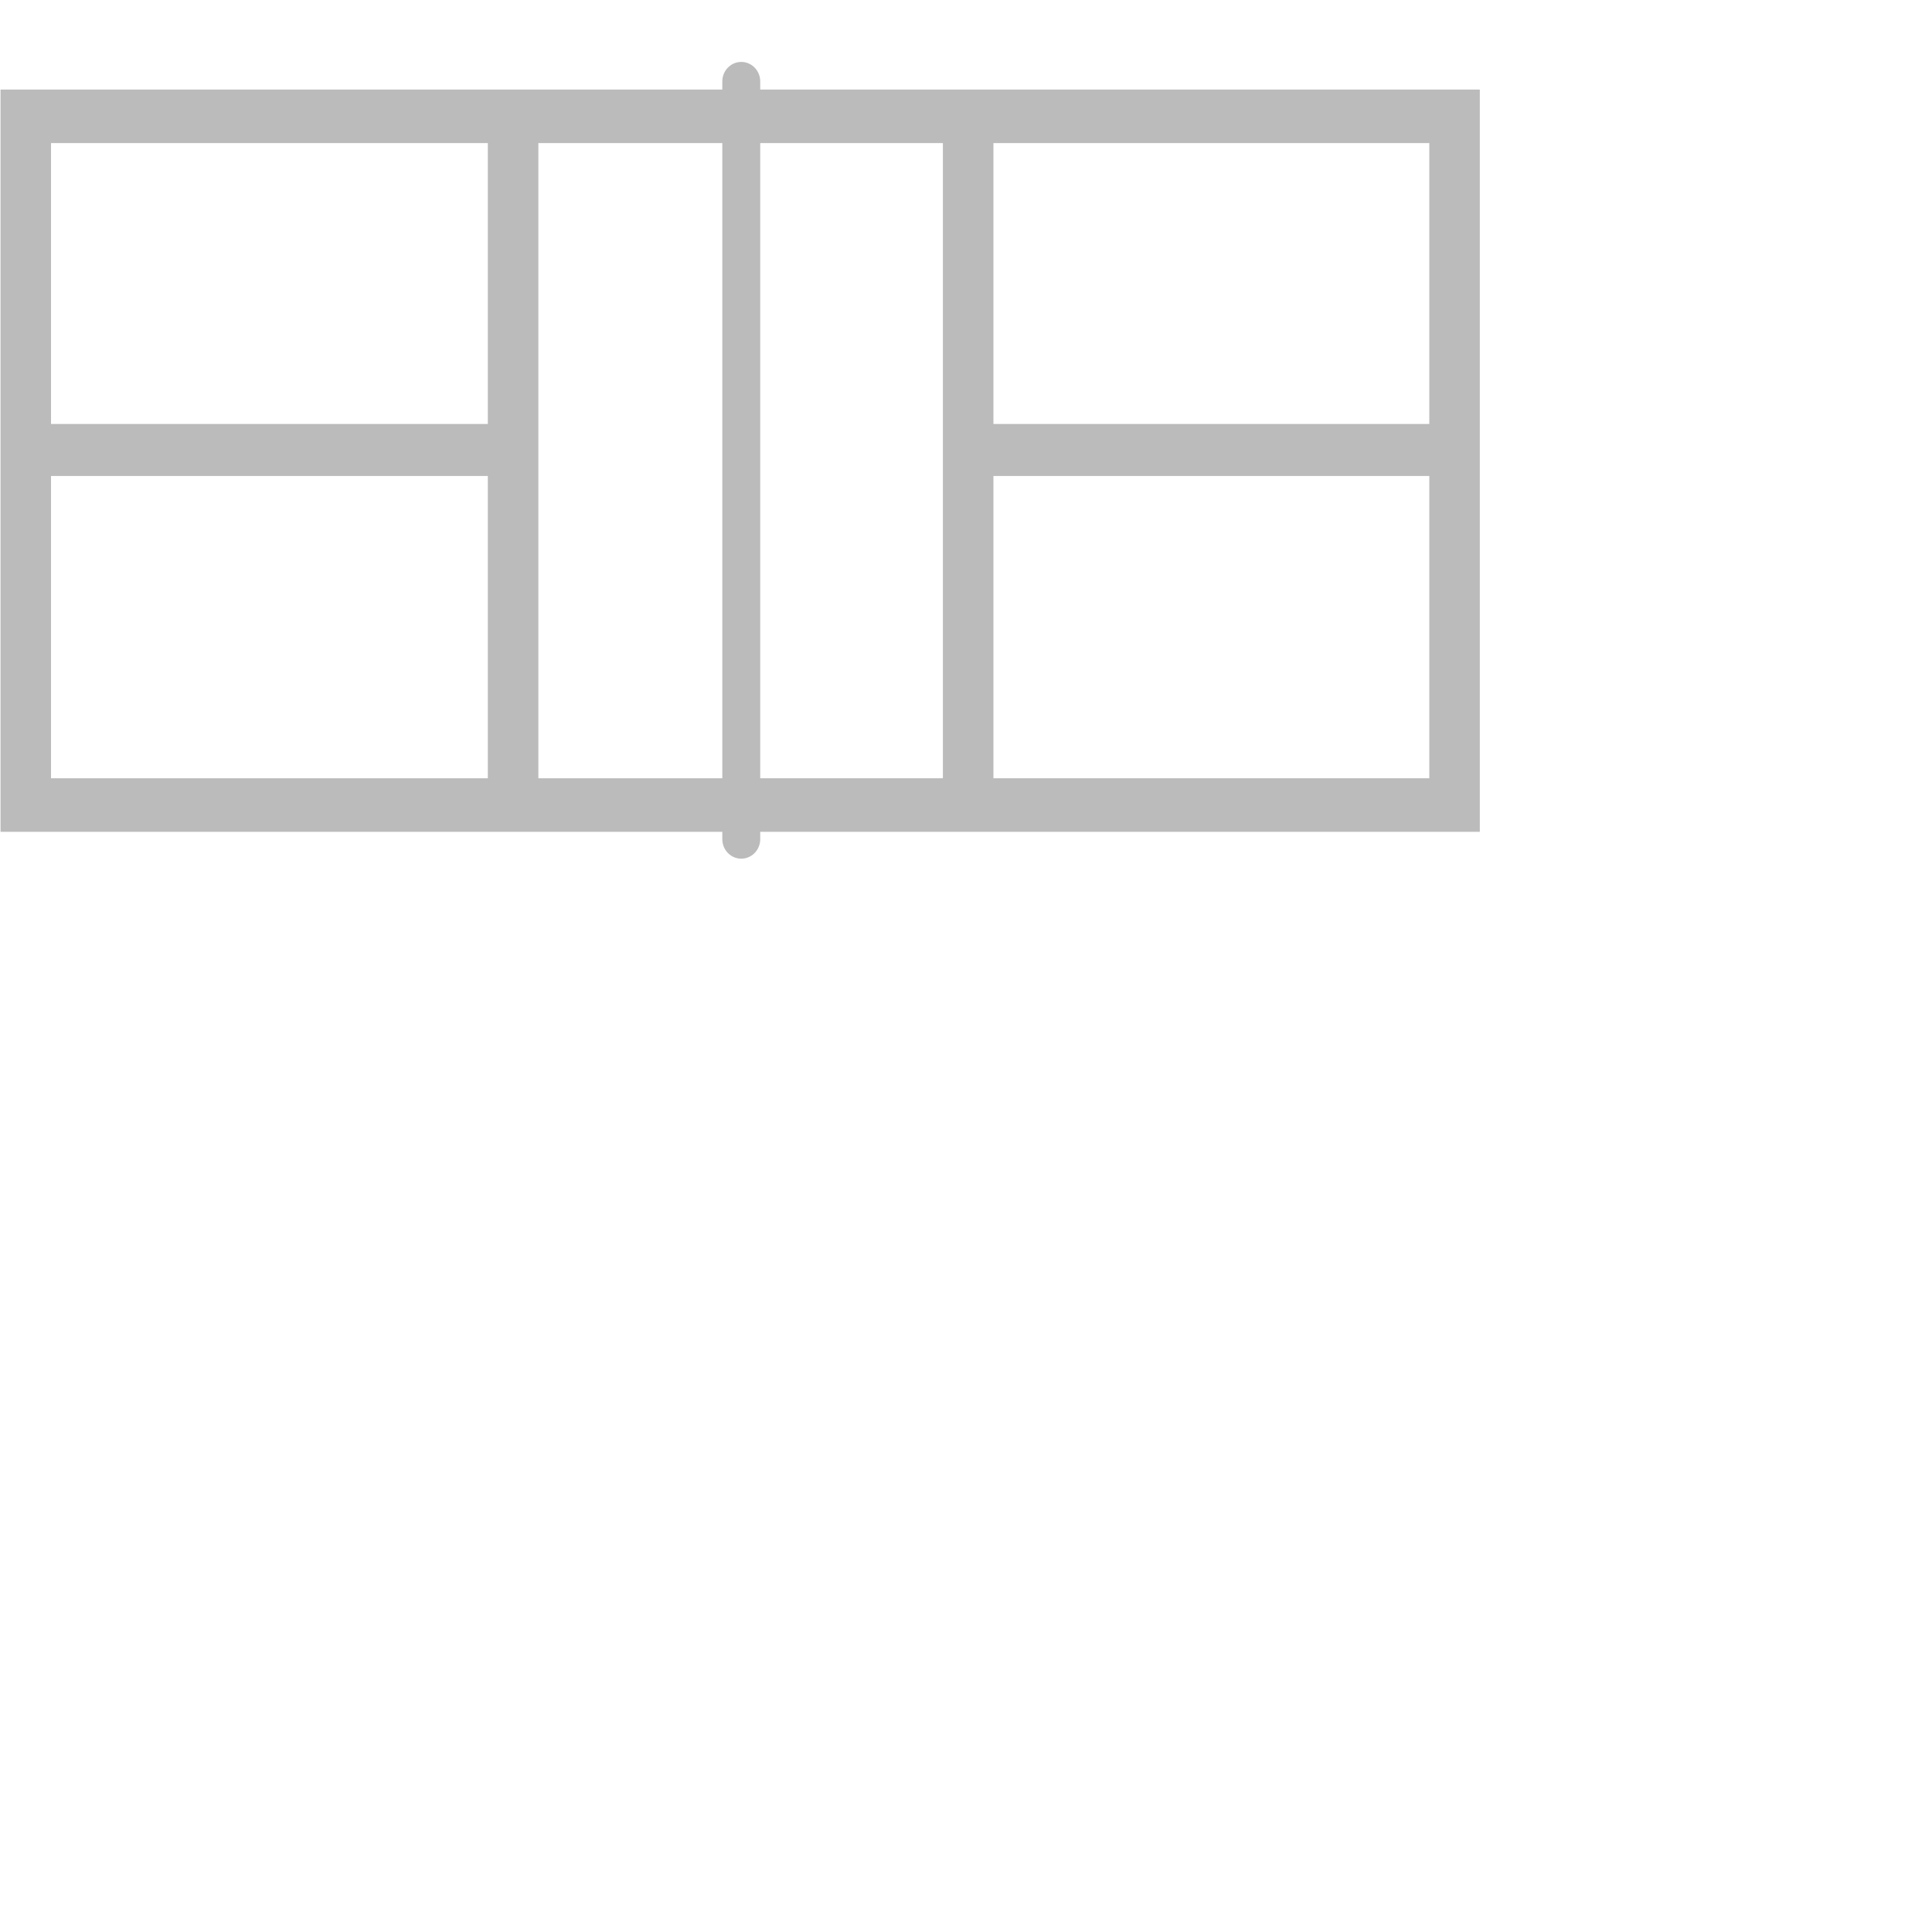 <?xml version="1.0" encoding="UTF-8" standalone="no"?>
<!-- Generator: Adobe Illustrator 25.0.1, SVG Export Plug-In . SVG Version: 6.00 Build 0)  -->

<svg
   version="1.1"
   x="0px"
   y="0px"
   width="750px"
   height="750px"
   viewBox="0 0 750 750"
   style="enable-background:new 0 0 750 750;"
   xml:space="preserve"
   id="svg722"
   sodipodi:docname="pickleball-court-notext.svg"
   inkscape:version="1.1 (c68e22c387, 2021-05-23)"
   xmlns:inkscape="http://www.inkscape.org/namespaces/inkscape"
   xmlns:sodipodi="http://sodipodi.sourceforge.net/DTD/sodipodi-0.dtd"
   xmlns="http://www.w3.org/2000/svg"
   xmlns:svg="http://www.w3.org/2000/svg"><defs
   id="defs726" /><sodipodi:namedview
   id="namedview724"
   pagecolor="#ffffff"
   bordercolor="#666666"
   borderopacity="1.0"
   inkscape:pageshadow="2"
   inkscape:pageopacity="0.0"
   inkscape:pagecheckerboard="0"
   showgrid="false"
   inkscape:zoom="0.99404067"
   inkscape:cx="462.25473"
   inkscape:cy="200.69601"
   inkscape:window-width="1920"
   inkscape:window-height="1017"
   inkscape:window-x="-8"
   inkscape:window-y="-8"
   inkscape:window-maximized="1"
   inkscape:current-layer="svg722"
   inkscape:snap-grids="false"
   inkscape:snap-to-guides="false" />
<style
   type="text/css"
   id="style694">
	.st0{fill: transparent;}
	.st1{fill:#bbb;}
	.st2{fill:none;stroke:#bbb;stroke-width:2;stroke-miterlimit:10;}
	.st3{opacity:0.98;}
	.st4{fill:none;stroke:#bbb;stroke-width:2;}
	.st5{fill:none;stroke:#bbb;stroke-width:2;stroke-dasharray:2.993,4.989;}
	.st6{fill:none;stroke:#bbb;stroke-width:2;stroke-dasharray:2.803,4.671;}
	.st7{fill:none;stroke:#bbb;stroke-width:2;stroke-dasharray:2.158,3.597;}
	.st8{fill:none;stroke:#bbb;stroke-width:2;stroke-dasharray:3.393,5.654;}
	.st9{fill:none;stroke:#bbb;stroke-width:2;stroke-dasharray:2.44,4.067;}
	.st10{fill:none;stroke:#bbb;stroke-width:2;stroke-dasharray:2.937,4.895;}
	.st11{fill:none;stroke:#bbb;stroke-width:2;stroke-dasharray:2.872,4.786;}
	.st12{fill:none;stroke:#bbb;stroke-width:2;stroke-dasharray:3.615,6.026;}
	.st13{fill:none;stroke:#bbb;stroke-width:2;stroke-dasharray:3.148,5.247;}
	.st14{fill:none;stroke:#bbb;stroke-width:2;stroke-dasharray:3.126,5.21;}
	.st15{fill:none;stroke:#bbb;stroke-width:28;}
	.st16{fill:none;stroke:#bbb;stroke-width:28;stroke-dasharray:5.065,7.091;}
	.st17{fill:none;stroke:#bbb;stroke-width:28;stroke-dasharray:4.866,6.813;}
	.st18{fill:none;stroke:#bbb;stroke-width:28;stroke-dasharray:4.885,6.84;}
	.st19{fill:none;stroke:#bbb;stroke-width:28;stroke-dasharray:5.11,7.154;}
	.st20{fill:none;stroke:#bbb;stroke-width:28;stroke-dasharray:5.04,7.056;}
	.st21{fill:none;stroke:#bbb;stroke-width:28;stroke-dasharray:5.068,7.095;}
	.st22{fill:none;stroke:#bbb;stroke-width:28;stroke-dasharray:5.02,7.029;}
	.st23{fill:none;stroke:#bbb;stroke-width:28;stroke-dasharray:4.877,6.828;}
	.st24{fill:none;stroke:#bbb;stroke-width:28;stroke-dasharray:4.951,6.932;}
	.st25{fill:none;stroke:#bbb;stroke-width:28;stroke-dasharray:4.93,6.902;}
	.st26{fill:none;stroke:#bbb;stroke-width:28;stroke-dasharray:5.006,7.008;}
	.st27{fill:none;stroke:#bbb;stroke-width:28;stroke-dasharray:5.006,7.008;}
	.st28{fill:none;stroke:#bbb;stroke-width:28;stroke-dasharray:4.967,6.954;}
	.st29{fill:none;stroke:#bbb;stroke-width:28;stroke-dasharray:4.989,6.985;}
	.st30{fill:none;stroke:#bbb;stroke-width:28;stroke-dasharray:5.248,7.347;}
	.st31{fill:none;stroke:#bbb;stroke-width:28;stroke-dasharray:5.151,7.211;}
	.st32{fill:none;stroke:#bbb;stroke-width:5;}
	.st33{fill:none;stroke:#bbb;stroke-width:5;stroke-dasharray:3.987,5.98;}
	.st34{fill:none;stroke:#bbb;stroke-width:5;stroke-dasharray:4.246,6.369;}
	.st35{fill:none;stroke:#bbb;stroke-width:5;stroke-dasharray:4.059,6.089;}
	.st36{fill:none;stroke:#bbb;stroke-width:5;stroke-dasharray:4.021,6.032;}
	.st37{fill:none;stroke:#bbb;stroke-width:5;stroke-dasharray:4.243,6.364;}
	.st38{fill:none;stroke:#bbb;stroke-width:5;stroke-dasharray:3.825,5.738;}
	.st39{fill:none;stroke:#bbb;stroke-width:5;stroke-dasharray:3.631,5.447;}
	.st40{fill:none;stroke:#bbb;stroke-width:5;stroke-dasharray:3.747,5.62;}
	.st41{fill:none;stroke:#bbb;stroke-width:5;stroke-dasharray:4,6;}
	.st42{fill:none;stroke:#bbb;stroke-width:5;stroke-dasharray:3.997,5.996;}
	.st43{fill:none;stroke:#bbb;stroke-width:28;stroke-dasharray:5.078,7.109;}
	.st44{fill:none;stroke:#bbb;stroke-width:28;stroke-dasharray:5.063,7.088;}
	.st45{fill:none;stroke:#bbb;stroke-width:28;stroke-dasharray:5.085,7.12;}
	.st46{fill:none;stroke:#bbb;stroke-width:28;stroke-dasharray:4.959,6.942;}
	.st47{fill:none;stroke:#bbb;stroke-width:28;stroke-dasharray:4.941,6.917;}
	.st48{fill:none;stroke:#bbb;stroke-width:28;stroke-dasharray:4.549,6.368;}
	.st49{fill:none;stroke:#bbb;stroke-width:28;stroke-dasharray:4.899,6.859;}
	.st50{fill:none;stroke:#bbb;stroke-width:28;stroke-dasharray:5.184,7.258;}
	.st51{fill:none;stroke:#bbb;stroke-width:28;stroke-dasharray:5.165,7.231;}
	.st52{fill:none;stroke:#bbb;stroke-width:28;stroke-dasharray:4.992,6.989;}
	.st53{fill:none;stroke:#bbb;stroke-width:28;stroke-dasharray:4.991,6.987;}
	.st54{fill:none;stroke:#bbb;stroke-width:28;stroke-dasharray:5.122,7.17;}
	.st55{fill:none;stroke:#bbb;stroke-width:28;stroke-dasharray:4.919,6.887;}
	.st56{fill:none;stroke:#bbb;stroke-width:28;stroke-dasharray:5.122,7.171;}
	.st57{fill:none;stroke:#bbb;stroke-width:28;stroke-dasharray:4.953,6.934;}
	.st58{fill:none;stroke:#bbb;stroke-width:5;stroke-dasharray:3.989,5.983;}
	.st59{fill:none;stroke:#bbb;stroke-width:5;stroke-dasharray:3.985,5.977;}
	.st60{fill:none;stroke:#bbb;stroke-width:28;stroke-dasharray:4.971,6.959;}
	.st61{fill:none;stroke:#bbb;stroke-width:3;}
	.st62{fill:none;stroke:#bbb;stroke-width:3;stroke-dasharray:4.965,6.952;}
	.st63{fill:none;stroke:#bbb;stroke-width:28;stroke-dasharray:4.996,6.995;}
	.st64{fill:none;stroke:#bbb;stroke-width:28;stroke-dasharray:5.041,7.057;}
	.st65{fill:none;stroke:#bbb;stroke-width:28;stroke-dasharray:4.999,6.999;}
	.st66{fill:none;stroke:#bbb;stroke-width:28;stroke-dasharray:4.922,6.891;}
	.st67{fill:none;stroke:#bbb;stroke-width:28;stroke-dasharray:4.973,6.962;}
	.st68{fill:none;stroke:#bbb;stroke-width:28;stroke-dasharray:5.038,7.054;}
	.st69{fill:none;stroke:#bbb;stroke-width:28;stroke-dasharray:4.974,6.964;}
	.st70{fill:none;stroke:#bbb;stroke-width:28;stroke-dasharray:4.854,6.795;}
	.st71{fill:none;stroke:#bbb;stroke-width:28;stroke-dasharray:5.007,7.01;}
	.st72{fill:none;stroke:#bbb;stroke-width:28;stroke-dasharray:5.039,7.055;}
	.st73{fill:none;stroke:#bbb;stroke-width:28;stroke-dasharray:4.923,6.892;}
	.st74{fill:none;stroke:#bbb;stroke-width:28;stroke-dasharray:4.845,6.783;}
	.st75{fill:none;stroke:#bbb;stroke-width:28;stroke-dasharray:5.007,7.009;}
	.st76{fill:none;stroke:#bbb;stroke-miterlimit:10;}
	.st77{fill:none;stroke:#bbb;stroke-width:1.75;stroke-miterlimit:10;}
	.st78{fill:none;stroke:#bbb;stroke-width:28;stroke-miterlimit:10;}
	.st79{fill:none;stroke:#bbb;stroke-width:1.5;stroke-miterlimit:10;}
	.st80{fill:none;stroke:#bbb;stroke-width:5;stroke-miterlimit:10;}
	.st81{fill:none;stroke:#bbb;stroke-width:3.5;stroke-miterlimit:10;}
	.st82{fill:none;stroke:#bbb;stroke-width:3;stroke-miterlimit:10;}
	.st83{fill:none;stroke:#bbb;stroke-width:2.65;stroke-miterlimit:10;}
	.st84{fill:none;stroke:#bbb;stroke-width:2.45;stroke-miterlimit:10;}
	.st85{fill:none;stroke:#bbb;stroke-width:2.5;stroke-miterlimit:10;}
	.st86{fill:none;stroke:#bbb;stroke-width:2.2;stroke-miterlimit:10;}
	.st87{fill:none;stroke:#bbb;stroke-width:2.35;stroke-miterlimit:10;}
	.st88{fill:none;stroke:#bbb;stroke-width:20;stroke-linecap:round;stroke-linejoin:round;stroke-miterlimit:10;}
</style>
<g
   id="_x32_D_x24_AG-SPORTS"
   transform="matrix(0.981,0,0,1.009,-80.363,-203.694)">
	<g
   id="POLYLINE_797_">
		<line
   class="st78"
   x1="284.96"
   y1="503.63"
   x2="284.96"
   y2="246.37"
   id="line696"
   style="stroke-width:20;stroke-miterlimit:10;stroke-dasharray:none" />
	</g>
	<g
   id="POLYLINE_799_">
		<line
   class="st78"
   x1="465.04"
   y1="375"
   x2="657.98"
   y2="375"
   id="line699"
   style="stroke-width:20;stroke-miterlimit:10;stroke-dasharray:none" />
	</g>
	<g
   id="POLYLINE_800_">
		<line
   class="st78"
   x1="465.04"
   y1="503.63"
   x2="465.04"
   y2="246.37"
   id="line702"
   style="stroke-width:20;stroke-miterlimit:10;stroke-dasharray:none" />
	</g>
	<g
   id="POLYLINE_801_">
		<line
   class="st78"
   x1="284.96"
   y1="375"
   x2="92.02"
   y2="375"
   id="line705"
   style="stroke-width:20;stroke-miterlimit:10;stroke-dasharray:none" />
	</g>
	<g
   id="POLYLINE_807_">
		<polyline
   class="st88"
   points="375.25,229.23 375.25,375 375.25,520.77   "
   id="polyline708"
   style="stroke-width:15;stroke-miterlimit:10;stroke-dasharray:none"
   transform="translate(0,3.968)" />
	</g>
	<g
   id="POLYLINE_808_">
		<polyline
   class="st78"
   points="374.75,503.63 92.02,503.63 92.02,246.37 374.75,246.37   "
   id="polyline711"
   style="fill:none;fill-opacity:1;stroke:#bbbbbb;stroke-width:20;stroke-miterlimit:10;stroke-dasharray:none;stroke-opacity:1"
   transform="matrix(0.999,0,0,1.03,0.191,-7.131)" />
	</g>
	<g
   id="POLYLINE_809_">
		<polyline
   class="st78"
   points="375.25,246.37 657.98,246.37 657.98,503.63 375.25,503.63   "
   id="polyline714"
   style="stroke-width:20;stroke-miterlimit:10;stroke-dasharray:none"
   transform="matrix(0.999,0,0,1.03,0.191,-7.132)" />
	</g>
</g>

</svg>
